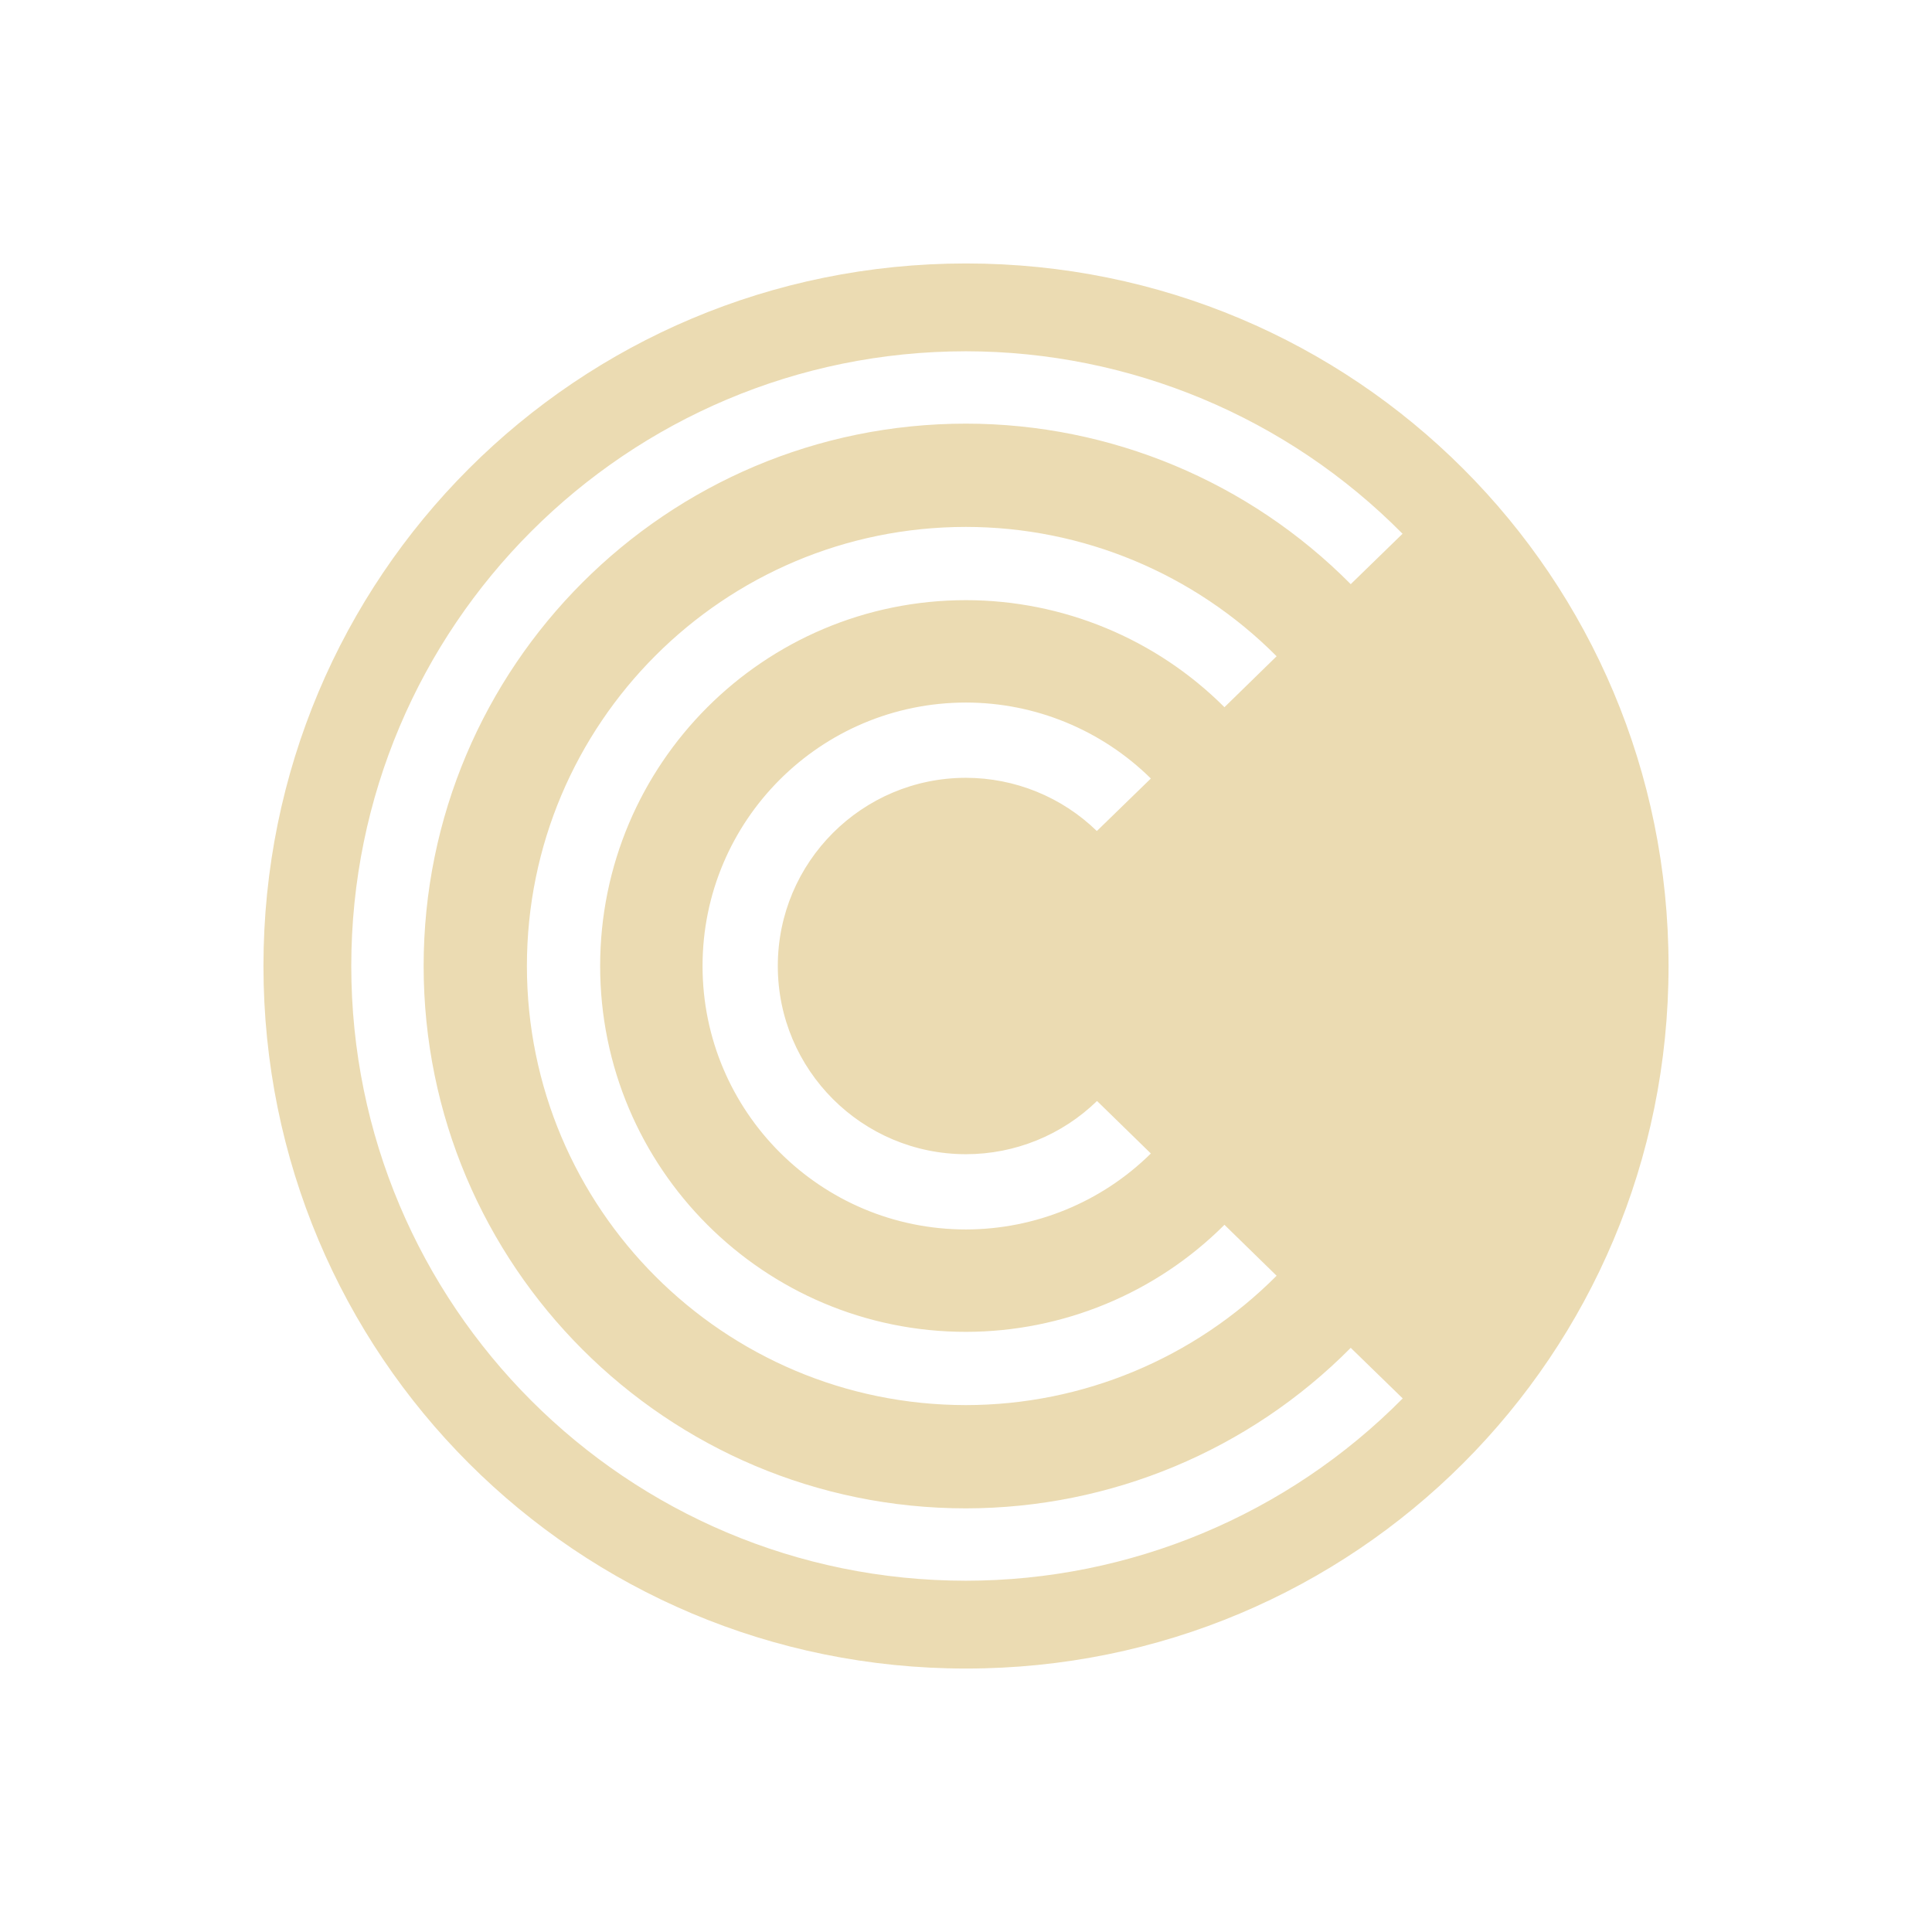 <svg width="22" height="22" version="1.1" xmlns="http://www.w3.org/2000/svg">
  <defs>
    <style id="current-color-scheme" type="text/css">.ColorScheme-Text { color:#ebdbb2; } .ColorScheme-Highlight { color:#458588; } .ColorScheme-NeutralText { color:#fe8019; } .ColorScheme-PositiveText { color:#689d6a; } .ColorScheme-NegativeText { color:#fb4934; }</style>
  </defs>
  <path class="ColorScheme-Text" d="m11 3c-4.432 0-8 3.568-8 8 0 4.432 3.568 8 8 8s8-3.568 8-8c0-4.432-3.568-8-8-8zm0 1c1.868 0.002 3.658 0.75 4.971 2.078l-0.59 0.574c-1.159-1.169-2.735-1.827-4.381-1.828-3.411-2e-7 -6.176 2.765-6.176 6.176 0 3.411 2.765 6.176 6.176 6.176 1.646-0.002 3.223-0.659 4.381-1.828l0.592 0.576c-1.314 1.328-3.105 2.075-4.973 2.076-3.866 0-7-3.134-7-7 0-3.866 3.134-7 7-7zm0 2c1.328 0.001 2.6 0.531 3.537 1.473l-0.594 0.58c-0.78-0.78-1.84-1.218-2.943-1.219-2.301 0-4.166 1.865-4.166 4.166 0 2.301 1.865 4.166 4.166 4.166 1.103-1e-3 2.163-0.439 2.943-1.219l0.594 0.58c-0.937 0.941-2.209 1.472-3.537 1.473-2.761 0-5-2.239-5-5 0-2.761 2.239-5 5-5zm0 2c0.788 3.145e-4 1.544 0.312 2.105 0.865l-0.615 0.598c-0.399-0.388-0.933-0.605-1.49-0.606-1.183 1e-7 -2.143 0.959-2.143 2.143 0 1.183 0.959 2.143 2.143 2.143 0.557 4e-6 1.092-0.217 1.492-0.606l0.613 0.598c-0.561 0.554-1.317 0.864-2.105 0.865-1.657 1e-6 -3-1.343-3-3s1.343-3 3-3z" fill="currentColor"/>
</svg>
